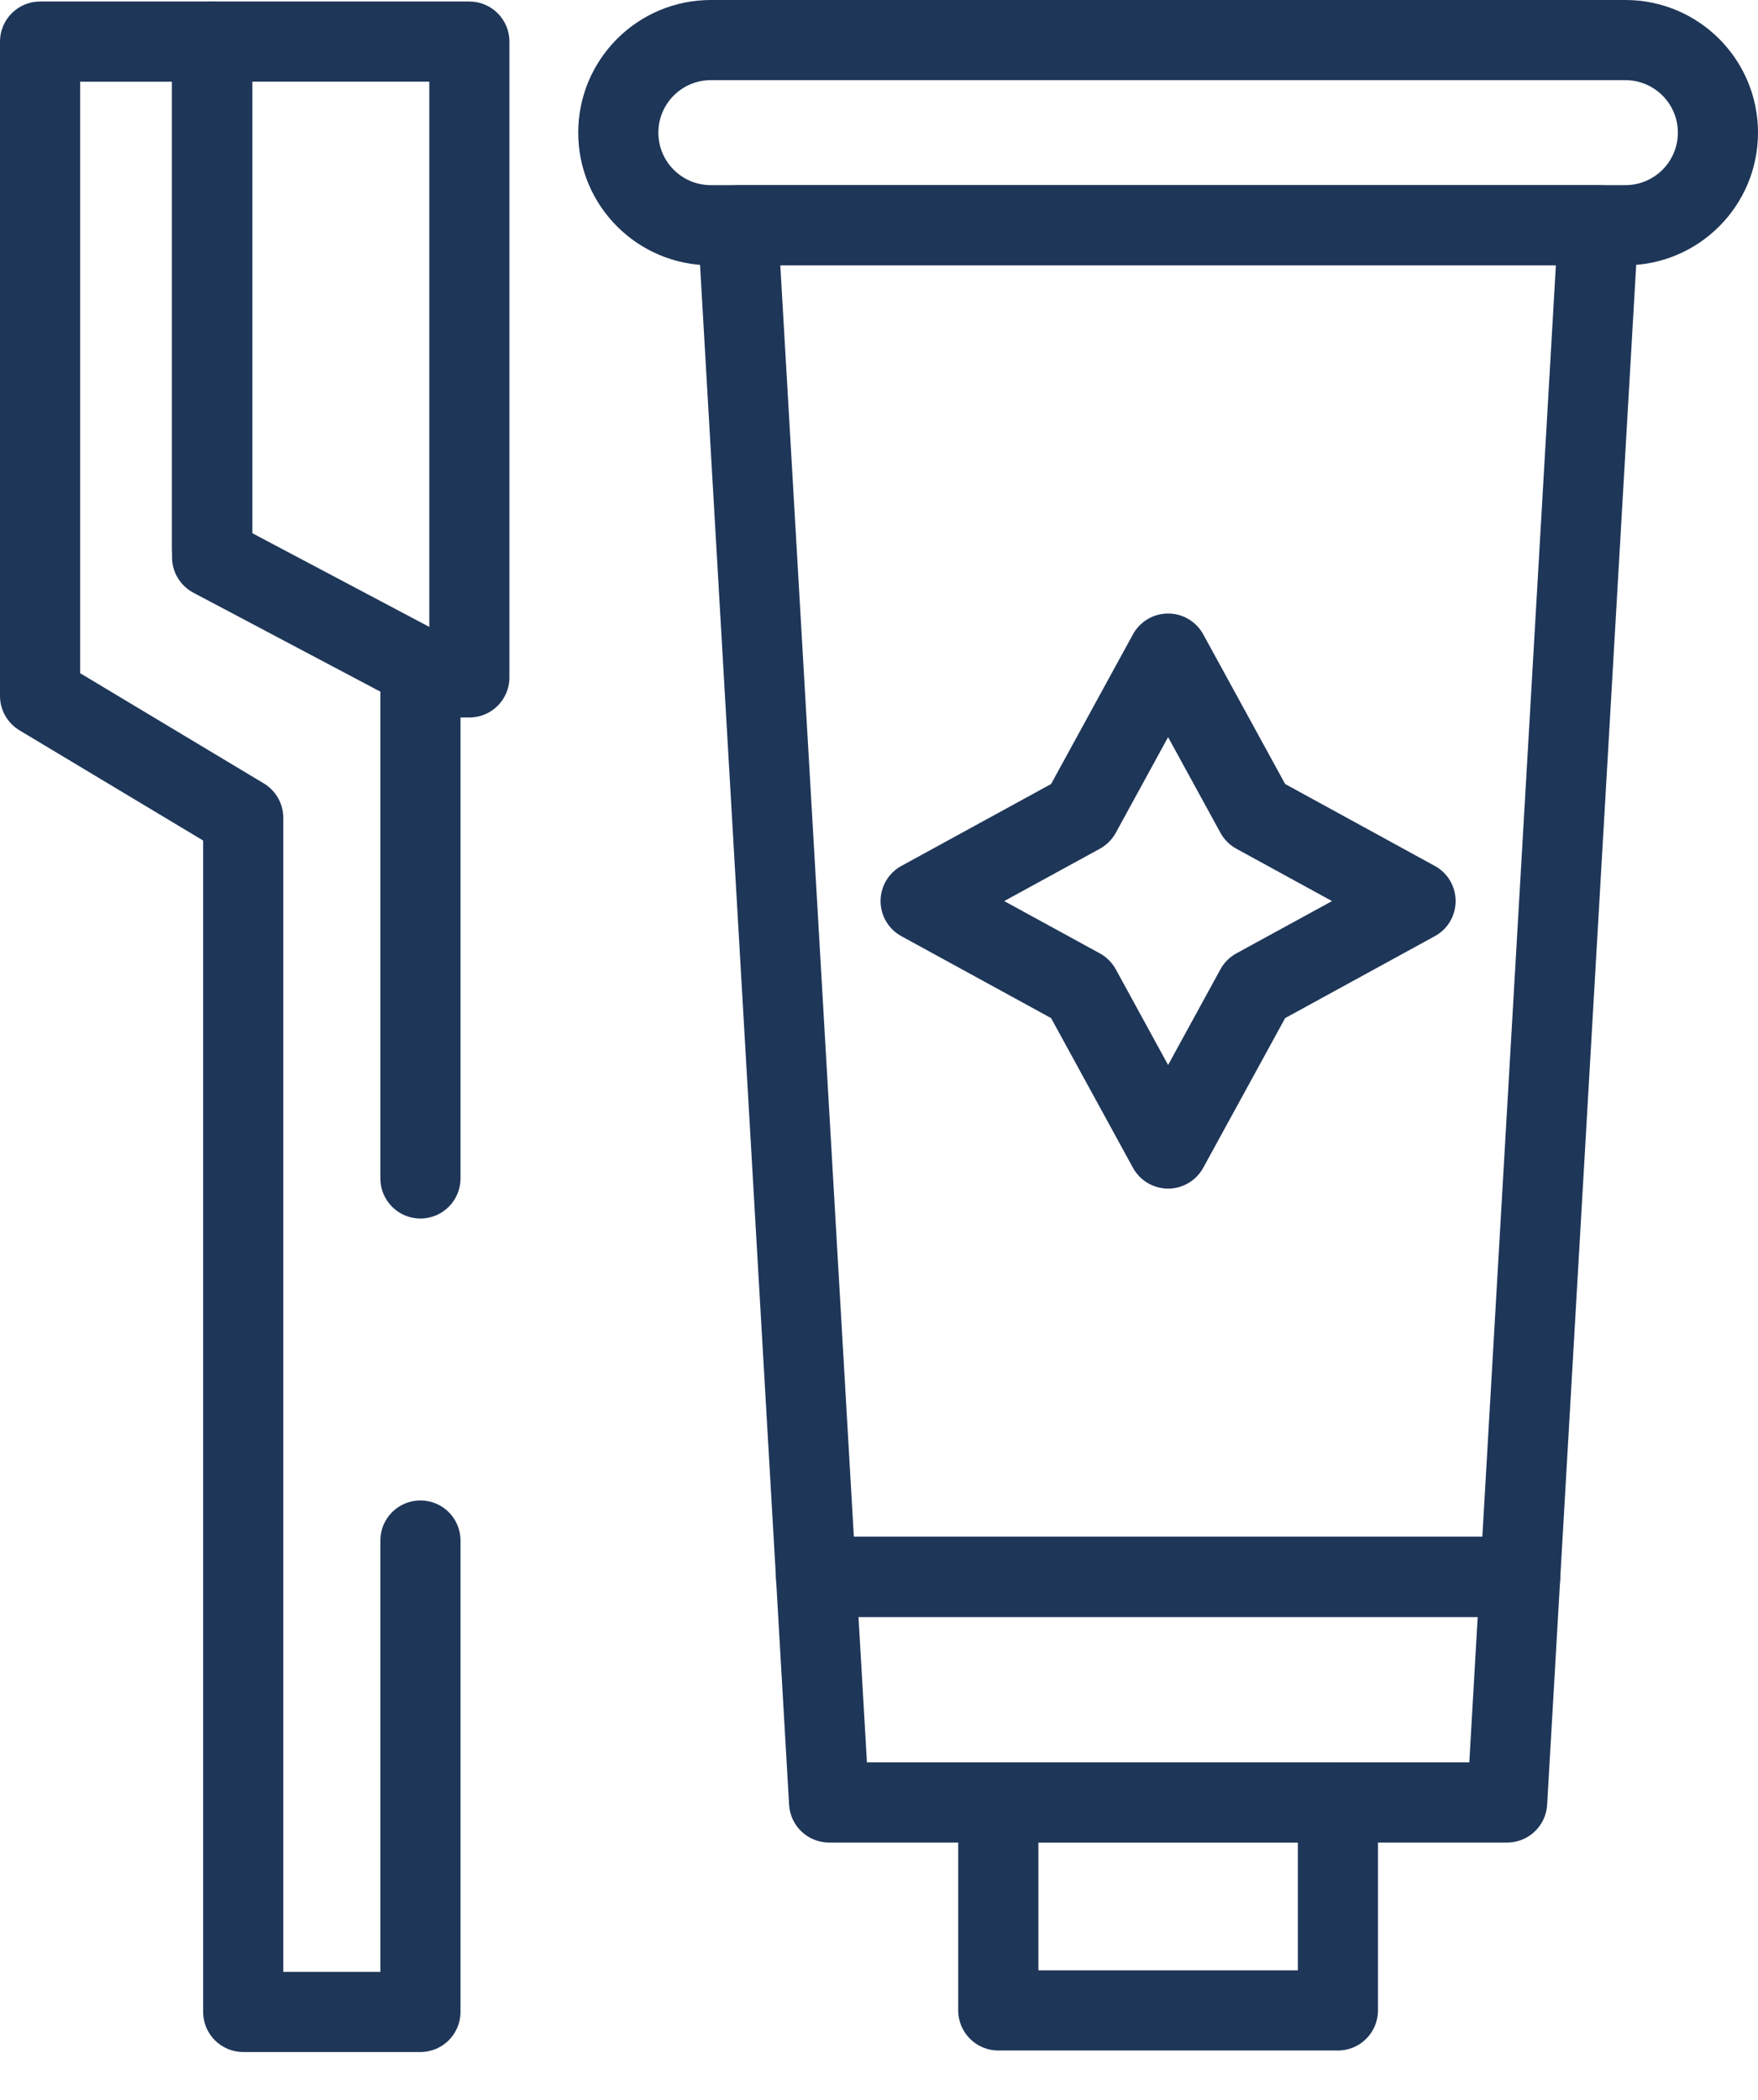 <svg width="36" height="43" viewBox="0 0 36 43" fill="none" xmlns="http://www.w3.org/2000/svg">
<path fill-rule="evenodd" clip-rule="evenodd" d="M7.789 13.87C7.789 14.324 8.156 14.691 8.609 14.691H9.611C10.065 14.691 10.432 14.324 10.432 13.87V0.852C10.432 0.399 10.065 0.031 9.611 0.031H4.344C3.89 0.031 3.523 0.399 3.523 0.852V11.246C3.523 11.7 3.89 12.067 4.344 12.067C4.797 12.067 5.164 11.7 5.164 11.246V1.672H8.791V13.05H8.609C8.156 13.05 7.789 13.417 7.789 13.87Z" fill="#1E3658"/>
<path fill-rule="evenodd" clip-rule="evenodd" d="M19.622 41.164C19.622 41.617 19.99 41.985 20.443 41.985H27.398C27.851 41.985 28.218 41.617 28.218 41.164V36.906C28.218 36.453 27.851 36.085 27.398 36.085H20.443C19.99 36.085 19.622 36.453 19.622 36.906V41.164ZM21.264 40.343V37.727H26.577V40.343H21.264Z" fill="#1E3658"/>
<path fill-rule="evenodd" clip-rule="evenodd" d="M11.841 2.716C11.841 4.216 13.057 5.432 14.557 5.432H33.284C34.784 5.432 36 4.216 36 2.716C36 1.216 34.784 0 33.284 0H14.557C13.057 0 11.841 1.216 11.841 2.716ZM14.557 3.791C13.963 3.791 13.482 3.31 13.482 2.716C13.482 2.123 13.963 1.641 14.557 1.641H33.284C33.877 1.641 34.359 2.123 34.359 2.716C34.359 3.31 33.877 3.791 33.284 3.791H14.557Z" fill="#1E3658"/>
<path fill-rule="evenodd" clip-rule="evenodd" d="M15.892 32.335C15.917 32.769 16.276 33.108 16.711 33.108H31.13C31.564 33.108 31.924 32.769 31.949 32.335L33.55 4.659C33.563 4.434 33.483 4.213 33.328 4.049C33.172 3.884 32.957 3.791 32.731 3.791H15.11C14.884 3.791 14.668 3.884 14.513 4.049C14.358 4.213 14.277 4.434 14.291 4.659L15.892 32.335ZM17.485 31.467L15.979 5.432H31.861L30.355 31.467H17.485Z" fill="#1E3658"/>
<path fill-rule="evenodd" clip-rule="evenodd" d="M16.159 36.953C16.184 37.388 16.543 37.727 16.978 37.727H30.863C31.297 37.727 31.657 37.388 31.682 36.953L31.949 32.335C31.962 32.109 31.881 31.888 31.727 31.724C31.572 31.56 31.356 31.467 31.13 31.467H16.711C16.485 31.467 16.269 31.56 16.114 31.724C15.959 31.888 15.879 32.109 15.892 32.335L16.159 36.953ZM17.753 36.085L17.58 33.108H30.26L30.088 36.085H17.753Z" fill="#1E3658"/>
<path fill-rule="evenodd" clip-rule="evenodd" d="M23.92 24.337C24.22 24.337 24.496 24.173 24.64 23.91L26.317 20.846L29.381 19.169C29.645 19.026 29.808 18.75 29.808 18.45C29.808 18.149 29.645 17.873 29.381 17.73L26.317 16.053L24.64 12.989C24.496 12.726 24.22 12.562 23.92 12.562C23.62 12.562 23.344 12.726 23.2 12.989L21.524 16.053L18.459 17.73C18.196 17.873 18.032 18.149 18.032 18.45C18.032 18.75 18.196 19.026 18.459 19.169L21.524 20.846L23.2 23.91C23.344 24.173 23.62 24.337 23.92 24.337ZM23.92 21.806L22.849 19.847C22.773 19.709 22.66 19.596 22.523 19.521L20.564 18.45L22.523 17.378C22.66 17.303 22.773 17.19 22.849 17.052L23.92 15.093L24.992 17.052C25.067 17.19 25.18 17.303 25.318 17.378L27.277 18.45L25.318 19.521C25.18 19.596 25.067 19.709 24.992 19.847L23.92 21.806Z" fill="#1E3658"/>
<path fill-rule="evenodd" clip-rule="evenodd" d="M4.16 41.195C4.16 41.648 4.527 42.016 4.981 42.016H8.609C9.063 42.016 9.43 41.648 9.43 41.195V31.543C9.43 31.09 9.063 30.722 8.609 30.722C8.156 30.722 7.789 31.09 7.789 31.543V40.375H5.801V16.745C5.801 16.457 5.65 16.19 5.403 16.041L1.641 13.784V1.673H3.523V11.41C3.523 11.714 3.691 11.993 3.96 12.136L7.789 14.162V24.129C7.789 24.582 8.156 24.95 8.609 24.95C9.063 24.95 9.43 24.582 9.43 24.129V13.668C9.43 13.364 9.262 13.085 8.993 12.943L5.164 10.916V0.852C5.164 0.399 4.797 0.031 4.344 0.031H0.821C0.367 0.031 0 0.399 0 0.852V14.249C0 14.537 0.151 14.804 0.398 14.953L4.16 17.21V41.195Z" fill="#1E3658"/>
</svg>
